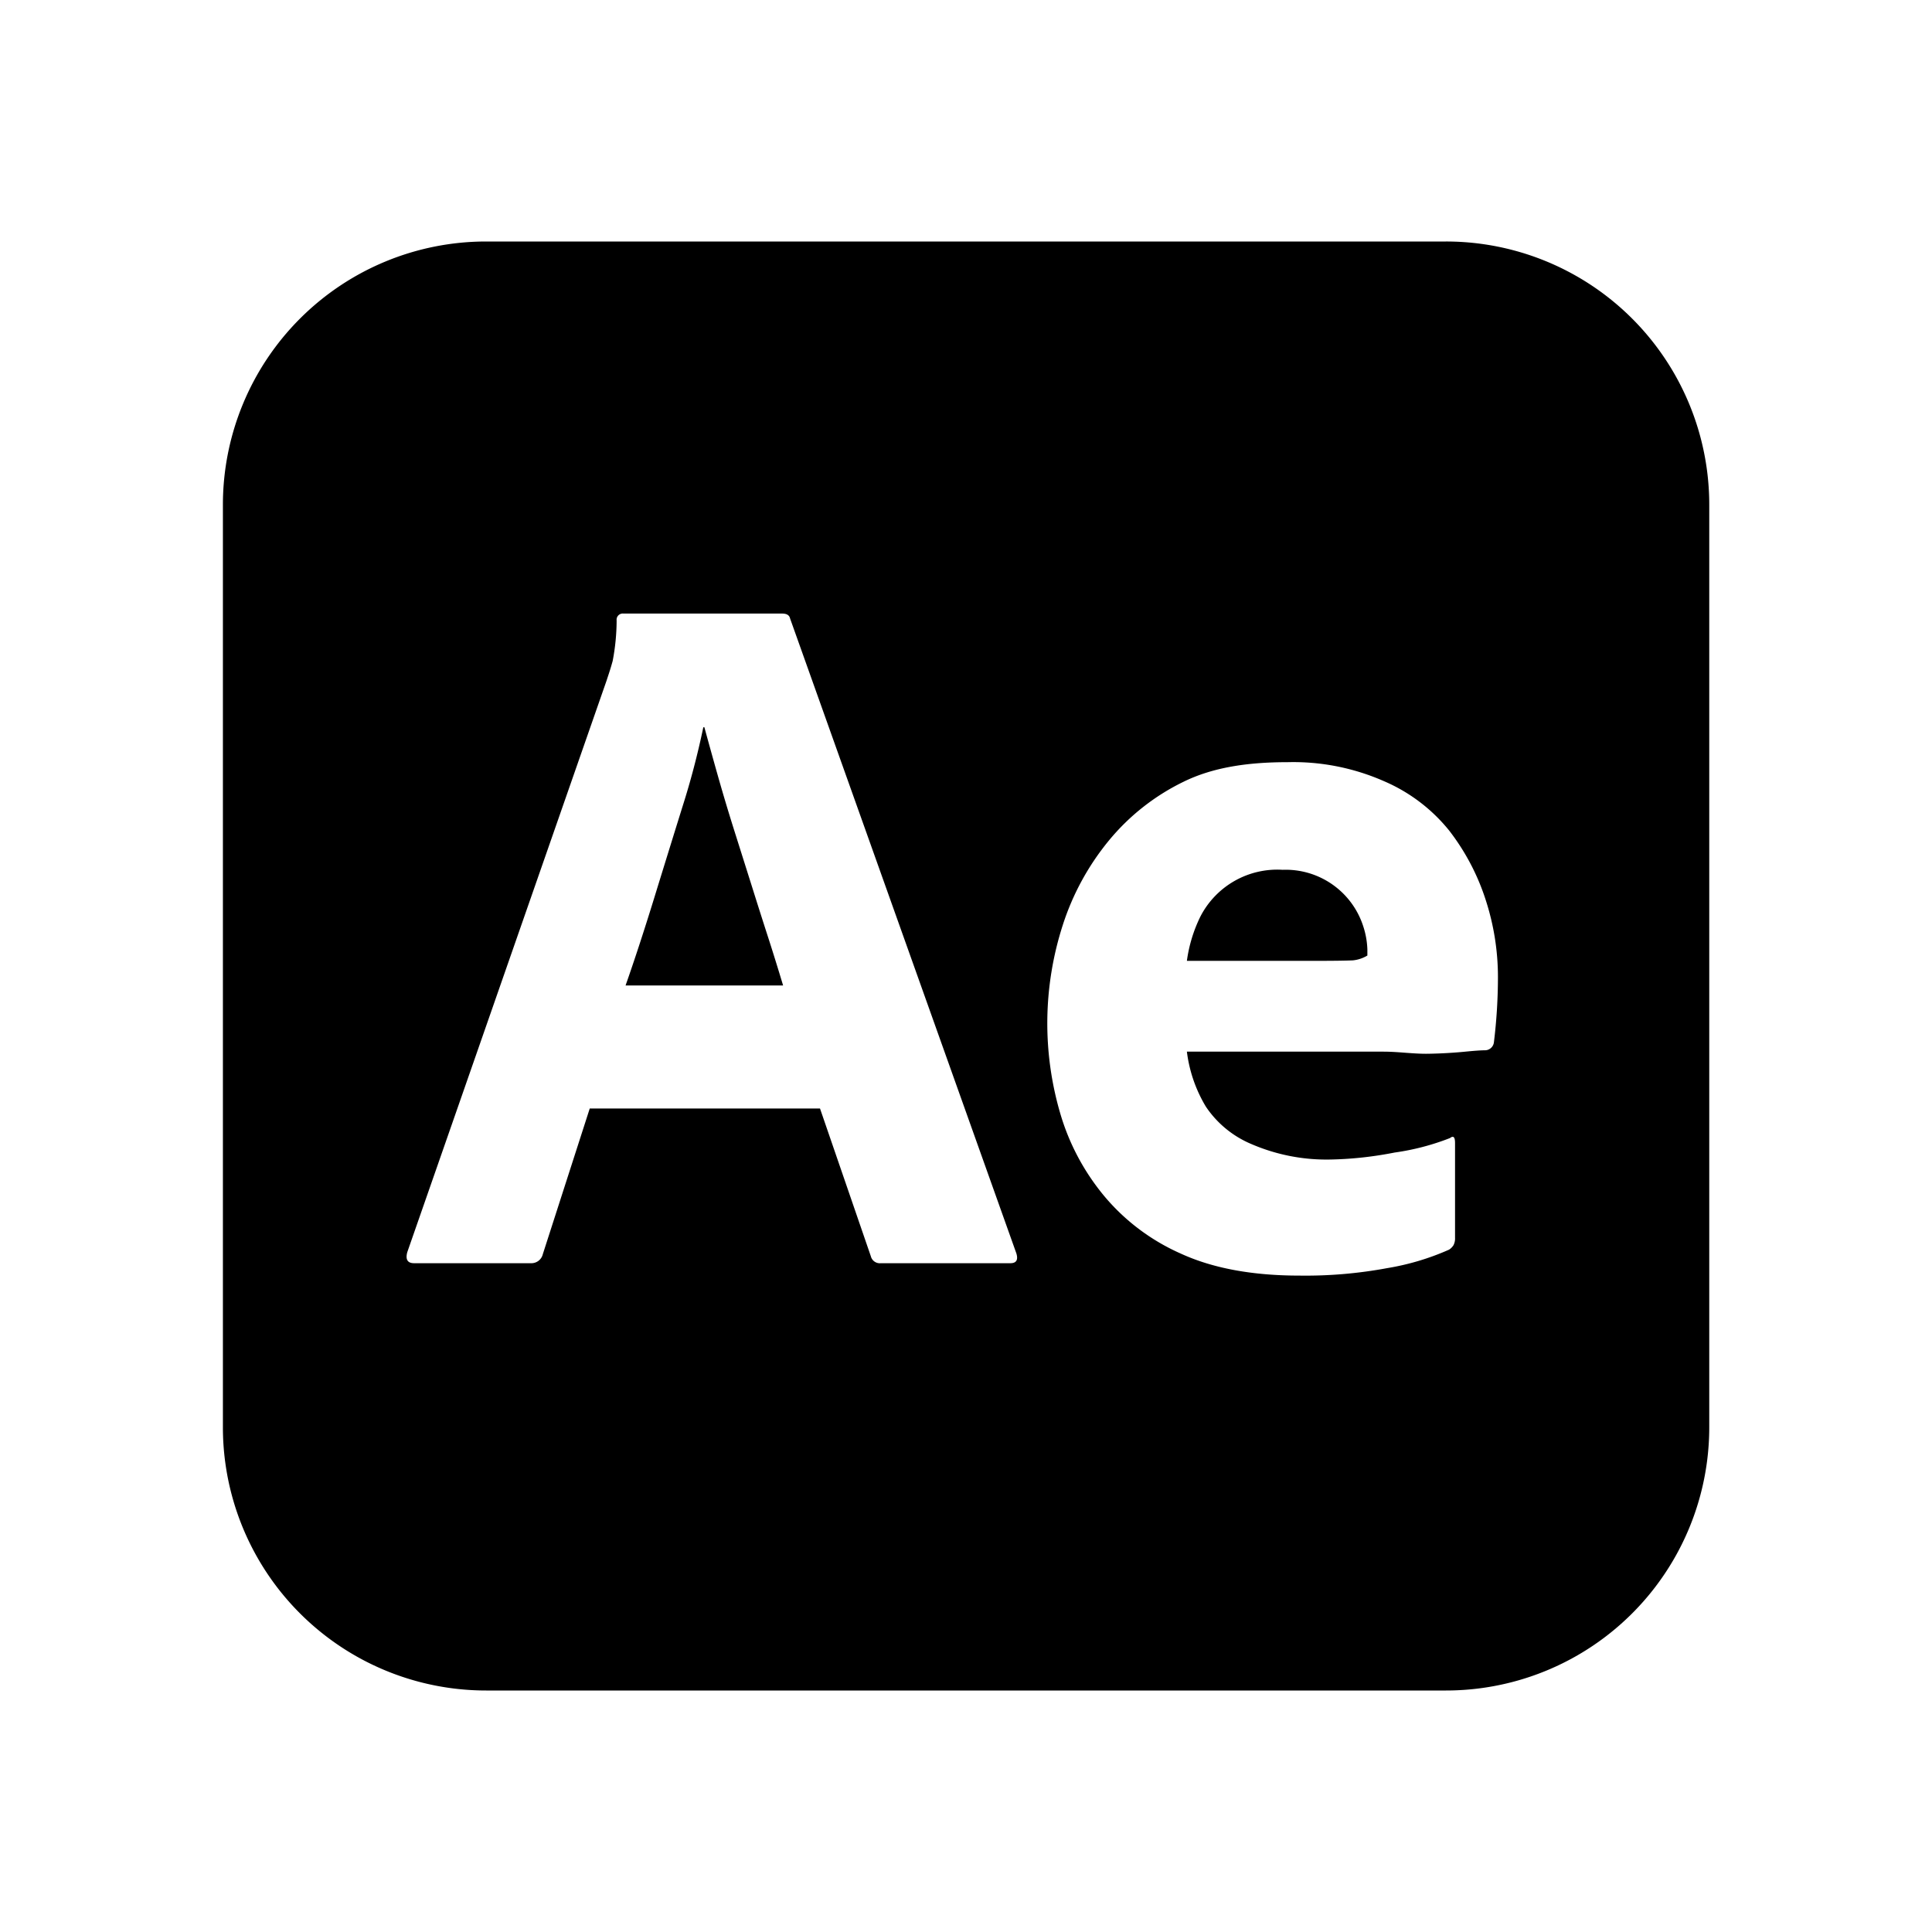 <svg xmlns="http://www.w3.org/2000/svg" width="24" height="24" fill="currentColor" viewBox="0 0 24 24">
  <path d="M7.771 12.242h1.957a32.58 32.58 0 0 0-.173-.558 75.216 75.216 0 0 1-.211-.662l-.223-.706a23.807 23.807 0 0 1-.204-.681 64.675 64.675 0 0 1-.167-.601h-.013c-.07.335-.156.665-.26.99a384.2 384.2 0 0 0-.353 1.14c-.12.388-.237.748-.353 1.078Zm8.595-.306h-1.622a1.79 1.79 0 0 1 .167-.549 1.074 1.074 0 0 1 1.022-.582 1.012 1.012 0 0 1 1.003.706c.03.092.047.188.05.285v.074a.434.434 0 0 1-.18.06c-.095.004-.242.006-.44.006Z"/>
  <path fill-rule="evenodd" d="M17.962 3H6.039a3.27 3.27 0 0 0-3.27 3.27v11.46A3.27 3.27 0 0 0 6.04 21h11.923a3.27 3.27 0 0 0 3.27-3.27V6.27A3.27 3.27 0 0 0 17.961 3Zm-7.776 10.77h-2.86l-.583 1.81a.146.146 0 0 1-.148.112h-1.45c-.082 0-.11-.045-.086-.136l2.477-7.104.005-.016c.023-.069.046-.138.07-.226a2.72 2.72 0 0 0 .049-.502.077.077 0 0 1 .086-.086h1.97c.057 0 .09.02.099.062l2.81 7.884c.026.083 0 .124-.073.124h-1.61a.115.115 0 0 1-.124-.086l-.632-1.837Zm4.558-.706h2.44c.095 0 .187.007.277.014.098.007.194.014.286.012a5.74 5.74 0 0 0 .446-.025c.12-.012.204-.018.254-.018a.112.112 0 0 0 .111-.1 6.687 6.687 0 0 0 .05-.817 3.096 3.096 0 0 0-.149-.941 2.816 2.816 0 0 0-.458-.873 2.106 2.106 0 0 0-.811-.613 2.795 2.795 0 0 0-1.195-.235c-.496 0-.925.064-1.288.241a2.766 2.766 0 0 0-.93.73 3.187 3.187 0 0 0-.575 1.053 3.974 3.974 0 0 0-.031 2.34c.108.37.29.713.533 1.01.26.316.591.566.965.731.397.182.888.273 1.474.273.366.005.73-.026 1.09-.093a3.15 3.15 0 0 0 .767-.229.178.178 0 0 0 .056-.056.184.184 0 0 0 .019-.092v-1.177c0-.074-.02-.095-.062-.062a3.024 3.024 0 0 1-.687.18c-.263.052-.53.082-.799.087a2.352 2.352 0 0 1-.984-.193 1.274 1.274 0 0 1-.564-.465 1.74 1.74 0 0 1-.235-.682Z" clip-rule="evenodd"/>
</svg>
